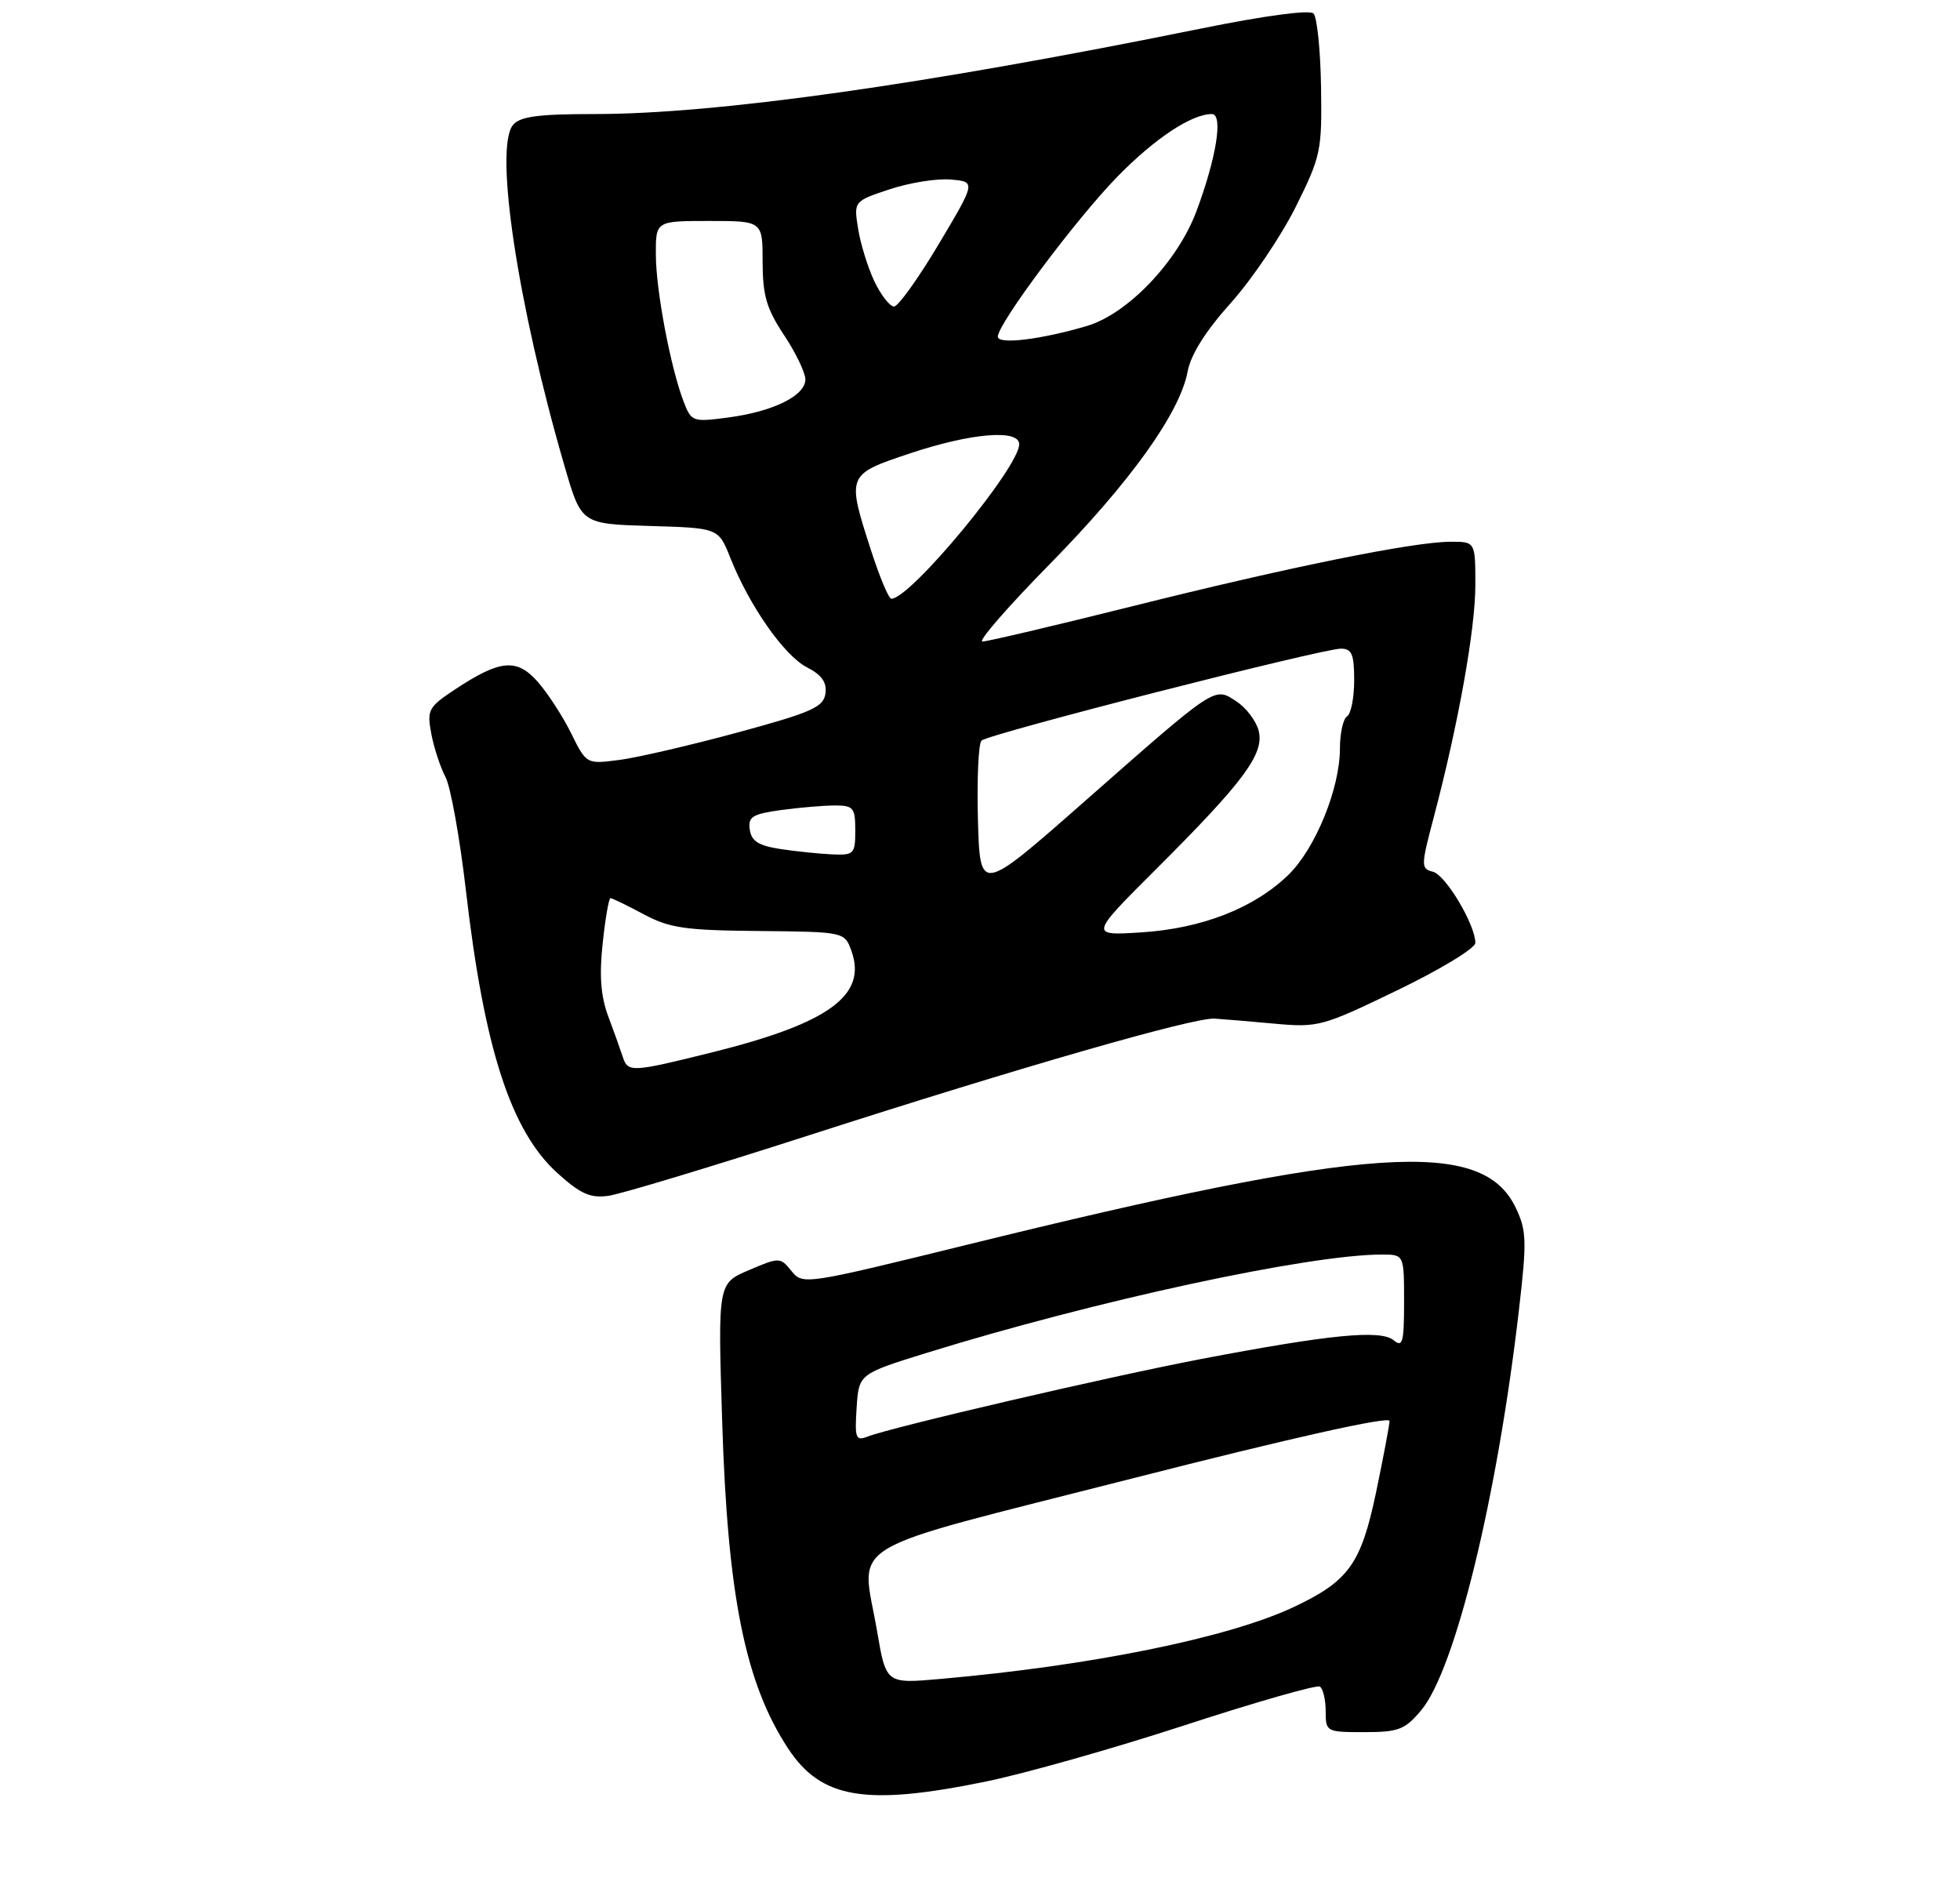 <?xml version="1.0" encoding="UTF-8" standalone="no"?>
<!DOCTYPE svg PUBLIC "-//W3C//DTD SVG 1.1//EN" "http://www.w3.org/Graphics/SVG/1.1/DTD/svg11.dtd" >
<svg xmlns="http://www.w3.org/2000/svg" xmlns:xlink="http://www.w3.org/1999/xlink" version="1.1" viewBox="0 0 275 267">
 <g >
 <path fill="currentColor"
d=" M 138.19 249.96 C 143.70 248.84 156.34 245.26 166.29 242.01 C 176.23 238.77 184.74 236.34 185.18 236.61 C 185.63 236.89 186.00 238.44 186.00 240.06 C 186.00 242.95 186.09 243.00 191.41 243.00 C 196.21 243.00 197.11 242.66 199.38 239.96 C 204.16 234.28 210.07 210.10 213.12 183.74 C 214.24 174.08 214.19 172.62 212.67 169.44 C 208.00 159.64 192.19 160.71 135.58 174.65 C 112.93 180.22 112.63 180.27 111.05 178.31 C 109.47 176.36 109.37 176.36 105.09 178.18 C 100.72 180.04 100.72 180.04 101.32 199.27 C 102.08 223.88 104.55 236.15 110.60 245.33 C 115.23 252.34 121.43 253.38 138.19 249.96 Z  M 113.50 159.27 C 143.08 149.74 167.49 142.72 170.41 142.90 C 171.56 142.97 175.35 143.29 178.83 143.61 C 184.95 144.17 185.55 144.00 196.08 138.91 C 202.09 136.01 207.00 133.03 207.00 132.28 C 207.00 129.74 202.85 122.77 201.06 122.30 C 199.35 121.86 199.35 121.52 201.16 114.67 C 204.62 101.56 207.00 88.26 207.00 82.09 C 207.00 76.00 207.00 76.00 203.55 76.00 C 198.37 76.00 180.86 79.55 158.79 85.07 C 147.94 87.78 138.52 90.00 137.84 90.00 C 137.17 90.00 141.37 85.16 147.18 79.25 C 158.56 67.68 165.55 57.93 166.63 52.13 C 167.07 49.74 169.15 46.45 172.69 42.50 C 175.65 39.20 179.74 33.14 181.79 29.04 C 185.33 21.91 185.49 21.16 185.35 12.19 C 185.27 7.03 184.79 2.39 184.29 1.89 C 183.75 1.35 177.39 2.20 168.44 4.02 C 129.48 11.92 100.51 16.00 83.38 16.00 C 75.51 16.00 72.96 16.34 71.98 17.53 C 69.30 20.75 72.65 42.90 79.24 65.50 C 81.57 73.50 81.57 73.50 91.19 73.79 C 100.81 74.07 100.81 74.07 102.48 78.29 C 105.14 84.98 110.01 91.95 113.19 93.60 C 115.31 94.69 116.04 95.73 115.81 97.31 C 115.54 99.20 113.89 99.94 103.57 102.74 C 97.01 104.52 89.54 106.26 86.97 106.60 C 82.28 107.22 82.28 107.22 80.13 102.86 C 78.94 100.46 76.83 97.22 75.45 95.65 C 72.50 92.32 70.18 92.53 63.84 96.72 C 60.10 99.20 59.89 99.59 60.51 102.93 C 60.88 104.90 61.78 107.62 62.50 109.00 C 63.23 110.38 64.52 117.58 65.38 125.00 C 67.94 147.13 71.68 158.67 78.22 164.58 C 81.45 167.50 82.82 168.11 85.36 167.76 C 87.09 167.52 99.75 163.70 113.50 159.27 Z  M 123.06 228.84 C 120.84 215.88 117.30 218.01 158.75 207.44 C 181.28 201.69 194.99 198.63 194.96 199.35 C 194.94 199.98 194.09 204.46 193.08 209.31 C 190.97 219.39 189.26 221.79 181.54 225.44 C 172.42 229.75 153.16 233.67 131.91 235.54 C 124.32 236.21 124.32 236.21 123.06 228.84 Z  M 120.19 197.50 C 120.50 192.75 120.50 192.75 130.00 189.80 C 153.66 182.47 183.62 176.00 193.88 176.00 C 197.00 176.00 197.00 176.00 197.00 182.62 C 197.00 188.34 196.80 189.08 195.53 188.02 C 193.71 186.51 186.58 187.21 168.50 190.66 C 155.52 193.14 125.12 200.21 121.69 201.55 C 120.07 202.18 119.91 201.75 120.19 197.50 Z  M 87.37 148.25 C 87.06 147.29 86.15 144.73 85.34 142.58 C 84.29 139.77 84.07 136.86 84.56 132.33 C 84.93 128.85 85.42 126.00 85.66 126.00 C 85.89 126.00 87.97 127.01 90.29 128.25 C 93.94 130.20 96.10 130.52 106.50 130.61 C 118.50 130.73 118.50 130.73 119.47 133.43 C 121.68 139.63 116.30 143.55 100.01 147.61 C 88.58 150.45 88.09 150.48 87.37 148.25 Z  M 162.25 121.89 C 174.54 109.63 177.41 105.75 176.60 102.52 C 176.25 101.15 174.85 99.29 173.48 98.40 C 170.34 96.34 170.81 96.03 152.00 112.58 C 137.50 125.33 137.50 125.33 137.21 115.00 C 137.06 109.32 137.28 104.33 137.71 103.90 C 138.65 102.97 185.46 91.00 188.14 91.00 C 189.67 91.00 190.00 91.78 190.00 95.44 C 190.00 97.88 189.55 100.16 189.00 100.50 C 188.45 100.84 188.00 102.87 188.00 105.02 C 188.00 110.62 184.54 119.09 180.75 122.75 C 175.95 127.40 168.66 130.25 160.17 130.80 C 152.85 131.27 152.85 131.27 162.25 121.89 Z  M 109.50 119.11 C 106.44 118.64 105.43 118.01 105.20 116.39 C 104.94 114.58 105.55 114.20 109.59 113.64 C 112.17 113.29 115.57 113.00 117.14 113.00 C 119.74 113.00 120.00 113.32 120.00 116.50 C 120.00 119.81 119.82 119.99 116.75 119.86 C 114.96 119.78 111.70 119.44 109.50 119.11 Z  M 122.20 77.18 C 118.78 66.58 118.79 66.57 127.75 63.58 C 136.29 60.74 143.00 60.19 143.00 62.32 C 143.00 65.56 127.74 84.00 125.06 84.00 C 124.69 84.00 123.41 80.93 122.20 77.18 Z  M 95.93 56.38 C 94.09 51.59 92.04 40.79 92.02 35.75 C 92.00 31.00 92.00 31.00 99.50 31.00 C 107.00 31.00 107.00 31.00 107.00 36.75 C 107.01 41.46 107.55 43.31 110.00 47.00 C 111.65 49.48 112.99 52.28 113.00 53.22 C 113.00 55.51 108.51 57.73 102.18 58.57 C 97.20 59.23 97.01 59.17 95.93 56.38 Z  M 140.00 47.23 C 140.00 45.41 151.03 30.66 156.79 24.77 C 162.04 19.41 167.18 16.00 170.03 16.00 C 171.65 16.00 170.68 22.12 167.85 29.68 C 165.21 36.72 158.20 44.05 152.50 45.73 C 145.99 47.65 140.00 48.37 140.00 47.23 Z  M 122.69 39.49 C 121.77 37.55 120.74 34.23 120.40 32.10 C 119.78 28.23 119.78 28.23 124.84 26.55 C 127.62 25.63 131.48 25.01 133.41 25.19 C 136.92 25.50 136.92 25.50 131.71 34.25 C 128.84 39.06 126.02 43.00 125.44 43.00 C 124.85 43.00 123.62 41.42 122.69 39.49 Z "/>
</g>
</svg>